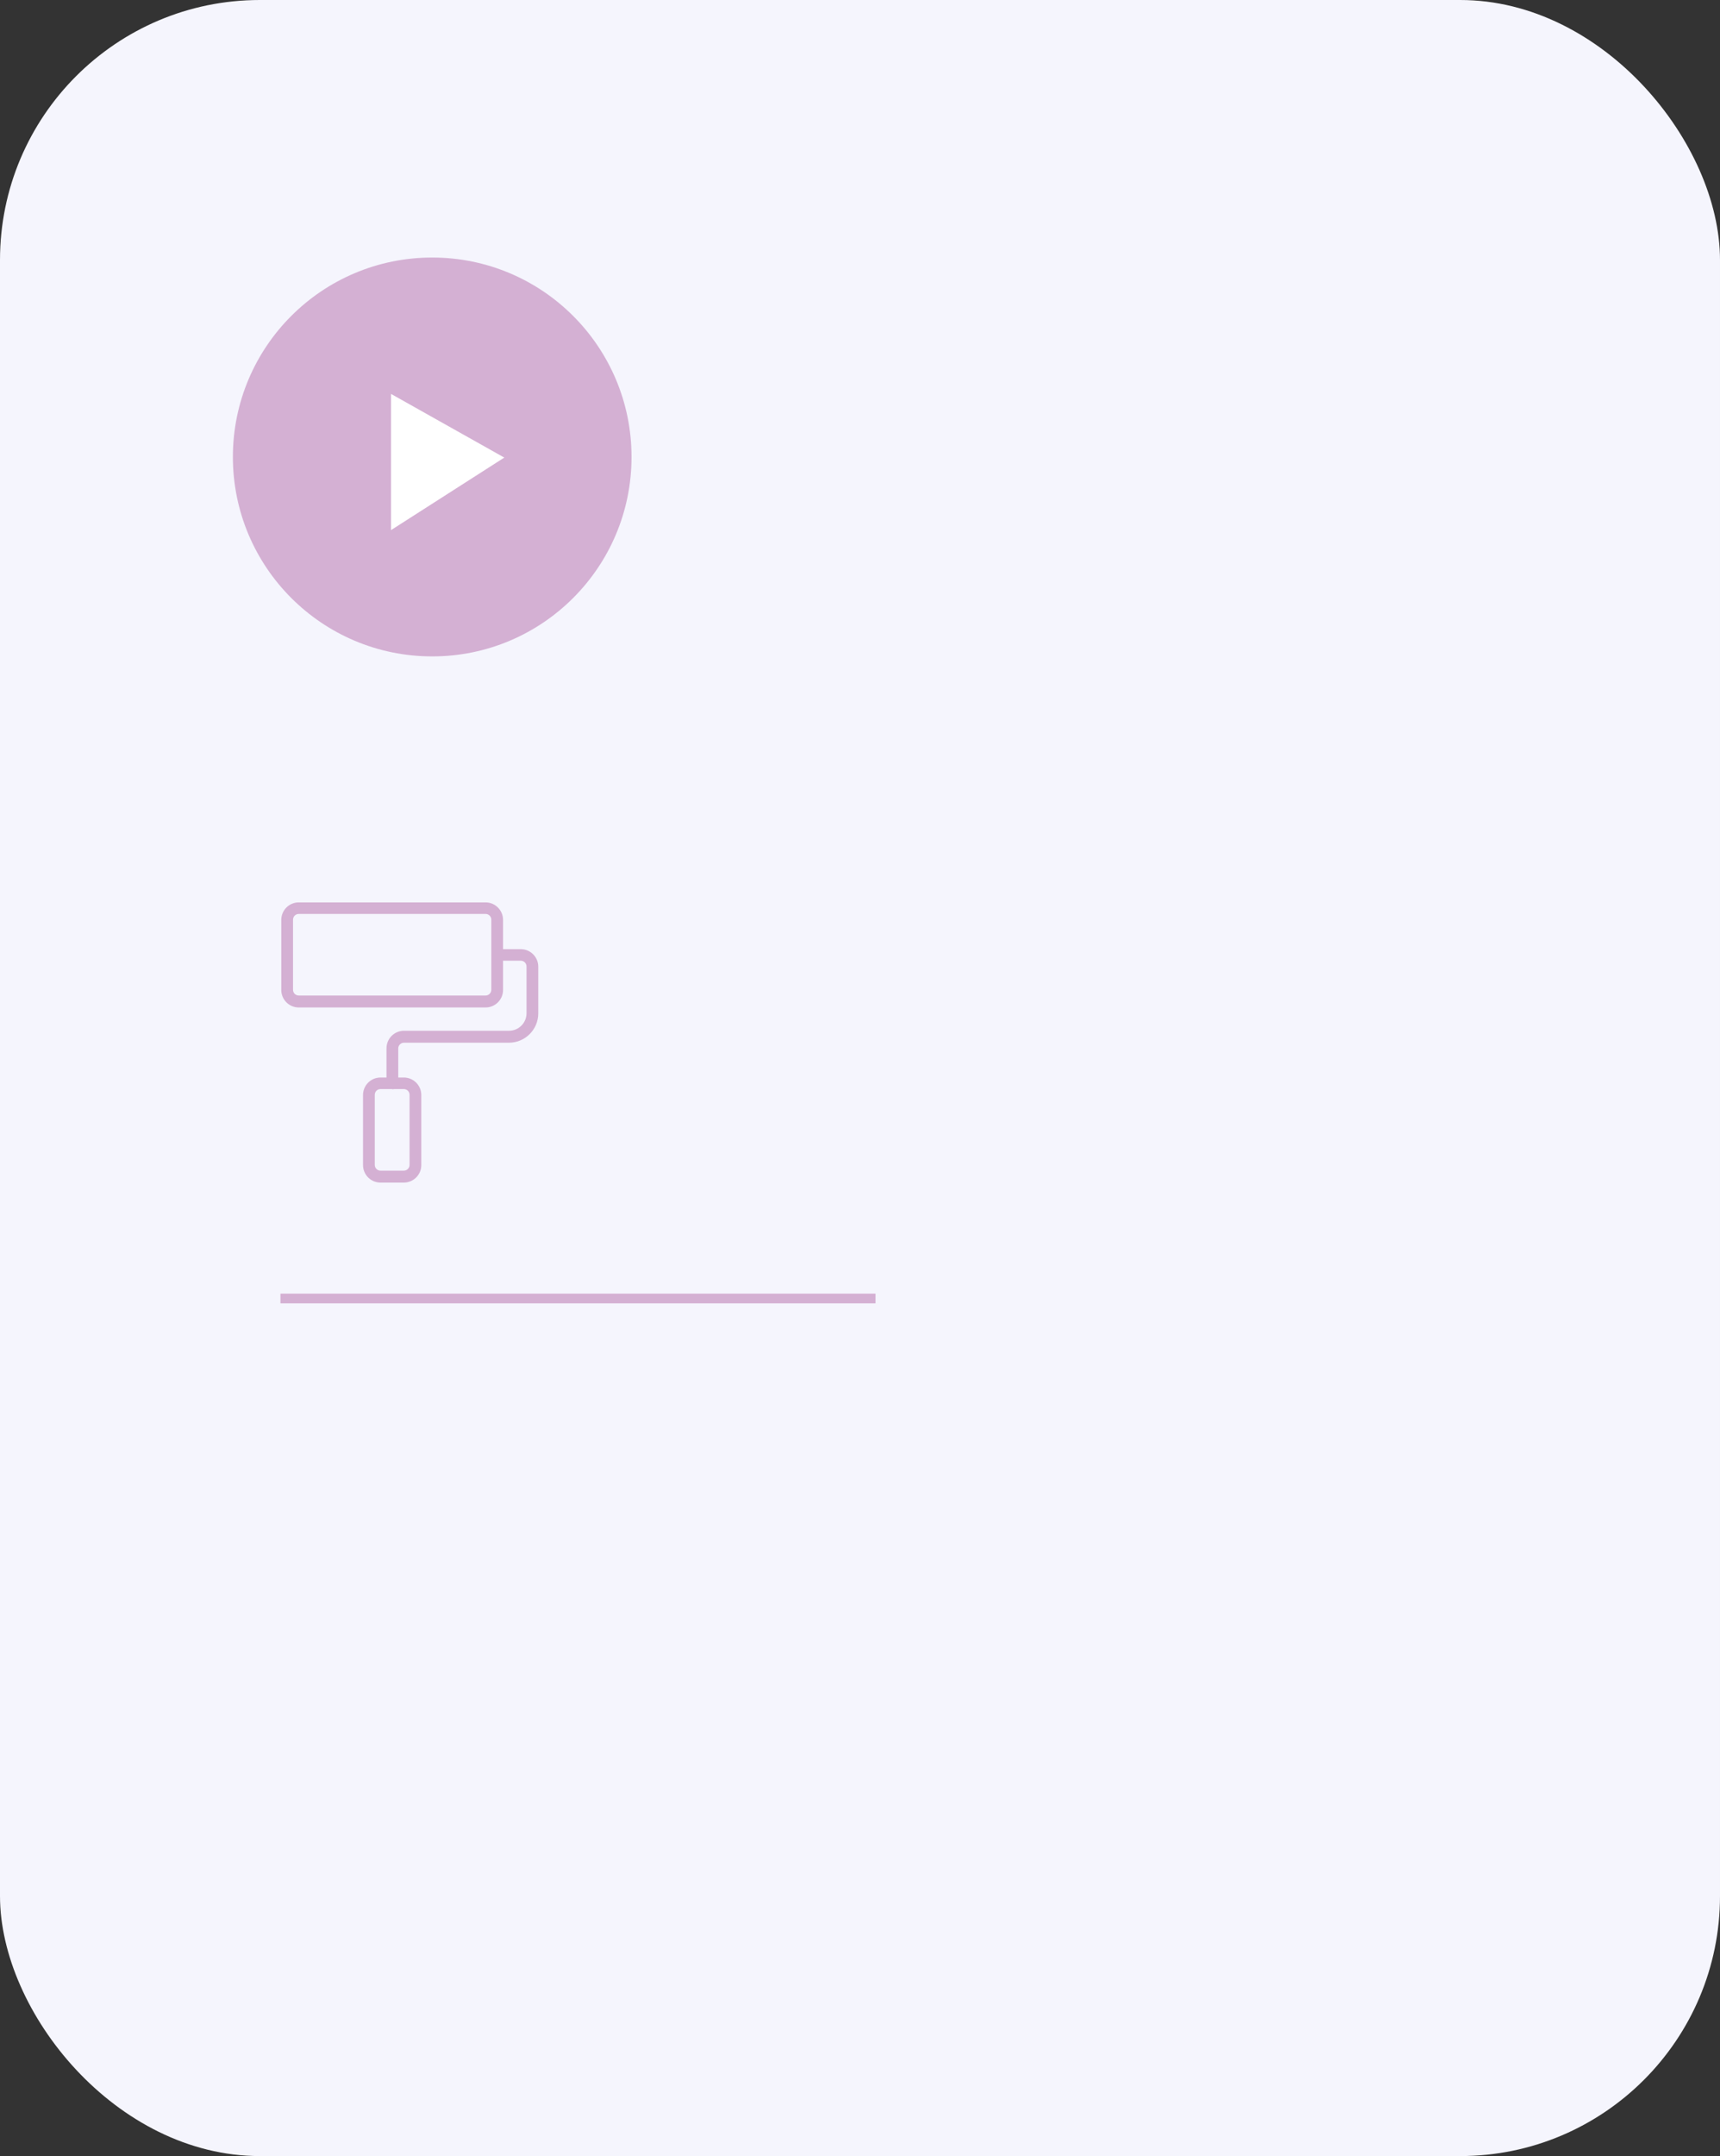 <?xml version="1.0" encoding="UTF-8"?><svg id="Layer_2" xmlns="http://www.w3.org/2000/svg" viewBox="0 0 83.53 104.65"><rect x="0" y="0" width="83.53" height="104.65" fill="#333333" stroke="none"/><defs><style>.cls-1{fill:#d4b0d3;}.cls-2{fill:#fff;}.cls-3{fill:#f5f5fd;}</style></defs><g id="Layer_1-2"><g><rect class="cls-3" width="83.53" height="104.65" rx="12.62" ry="12.62"/><circle class="cls-1" cx="20.99" cy="22.18" r="9.68"/><polygon class="cls-2" points="18.99 25.73 18.99 19.12 24.49 22.21 18.99 25.73"/><rect class="cls-1" x="13.62" y="62.79" width="28.9" height=".47"/><g><path class="cls-1" d="M23.58,48.9H14.51c-.47,0-.85-.38-.85-.85v-3.4c0-.47,.38-.85,.85-.85h9.07c.47,0,.85,.38,.85,.85v3.4c0,.47-.38,.85-.85,.85Zm-9.07-4.54c-.16,0-.28,.13-.28,.28v3.4c0,.16,.13,.28,.28,.28h9.07c.16,0,.28-.13,.28-.28v-3.4c0-.16-.13-.28-.28-.28H14.51Z"/><path class="cls-1" d="M19.05,52.86c-.16,0-.28-.13-.28-.28v-1.7c0-.47,.38-.85,.85-.85h5.1c.47,0,.85-.38,.85-.85v-2.27c0-.16-.13-.28-.28-.28h-1.13c-.16,0-.28-.13-.28-.28s.13-.28,.28-.28h1.13c.47,0,.85,.38,.85,.85v2.27c0,.78-.64,1.42-1.42,1.42h-5.1c-.16,0-.28,.13-.28,.28v1.7c0,.16-.13,.28-.28,.28Z"/><path class="cls-1" d="M19.61,57.4h-1.13c-.47,0-.85-.38-.85-.85v-3.4c0-.47,.38-.85,.85-.85h1.13c.47,0,.85,.38,.85,.85v3.4c0,.47-.38,.85-.85,.85Zm-1.13-4.54c-.16,0-.28,.13-.28,.28v3.4c0,.16,.13,.28,.28,.28h1.13c.16,0,.28-.13,.28-.28v-3.4c0-.16-.13-.28-.28-.28h-1.13Z"/></g></g></g></svg>